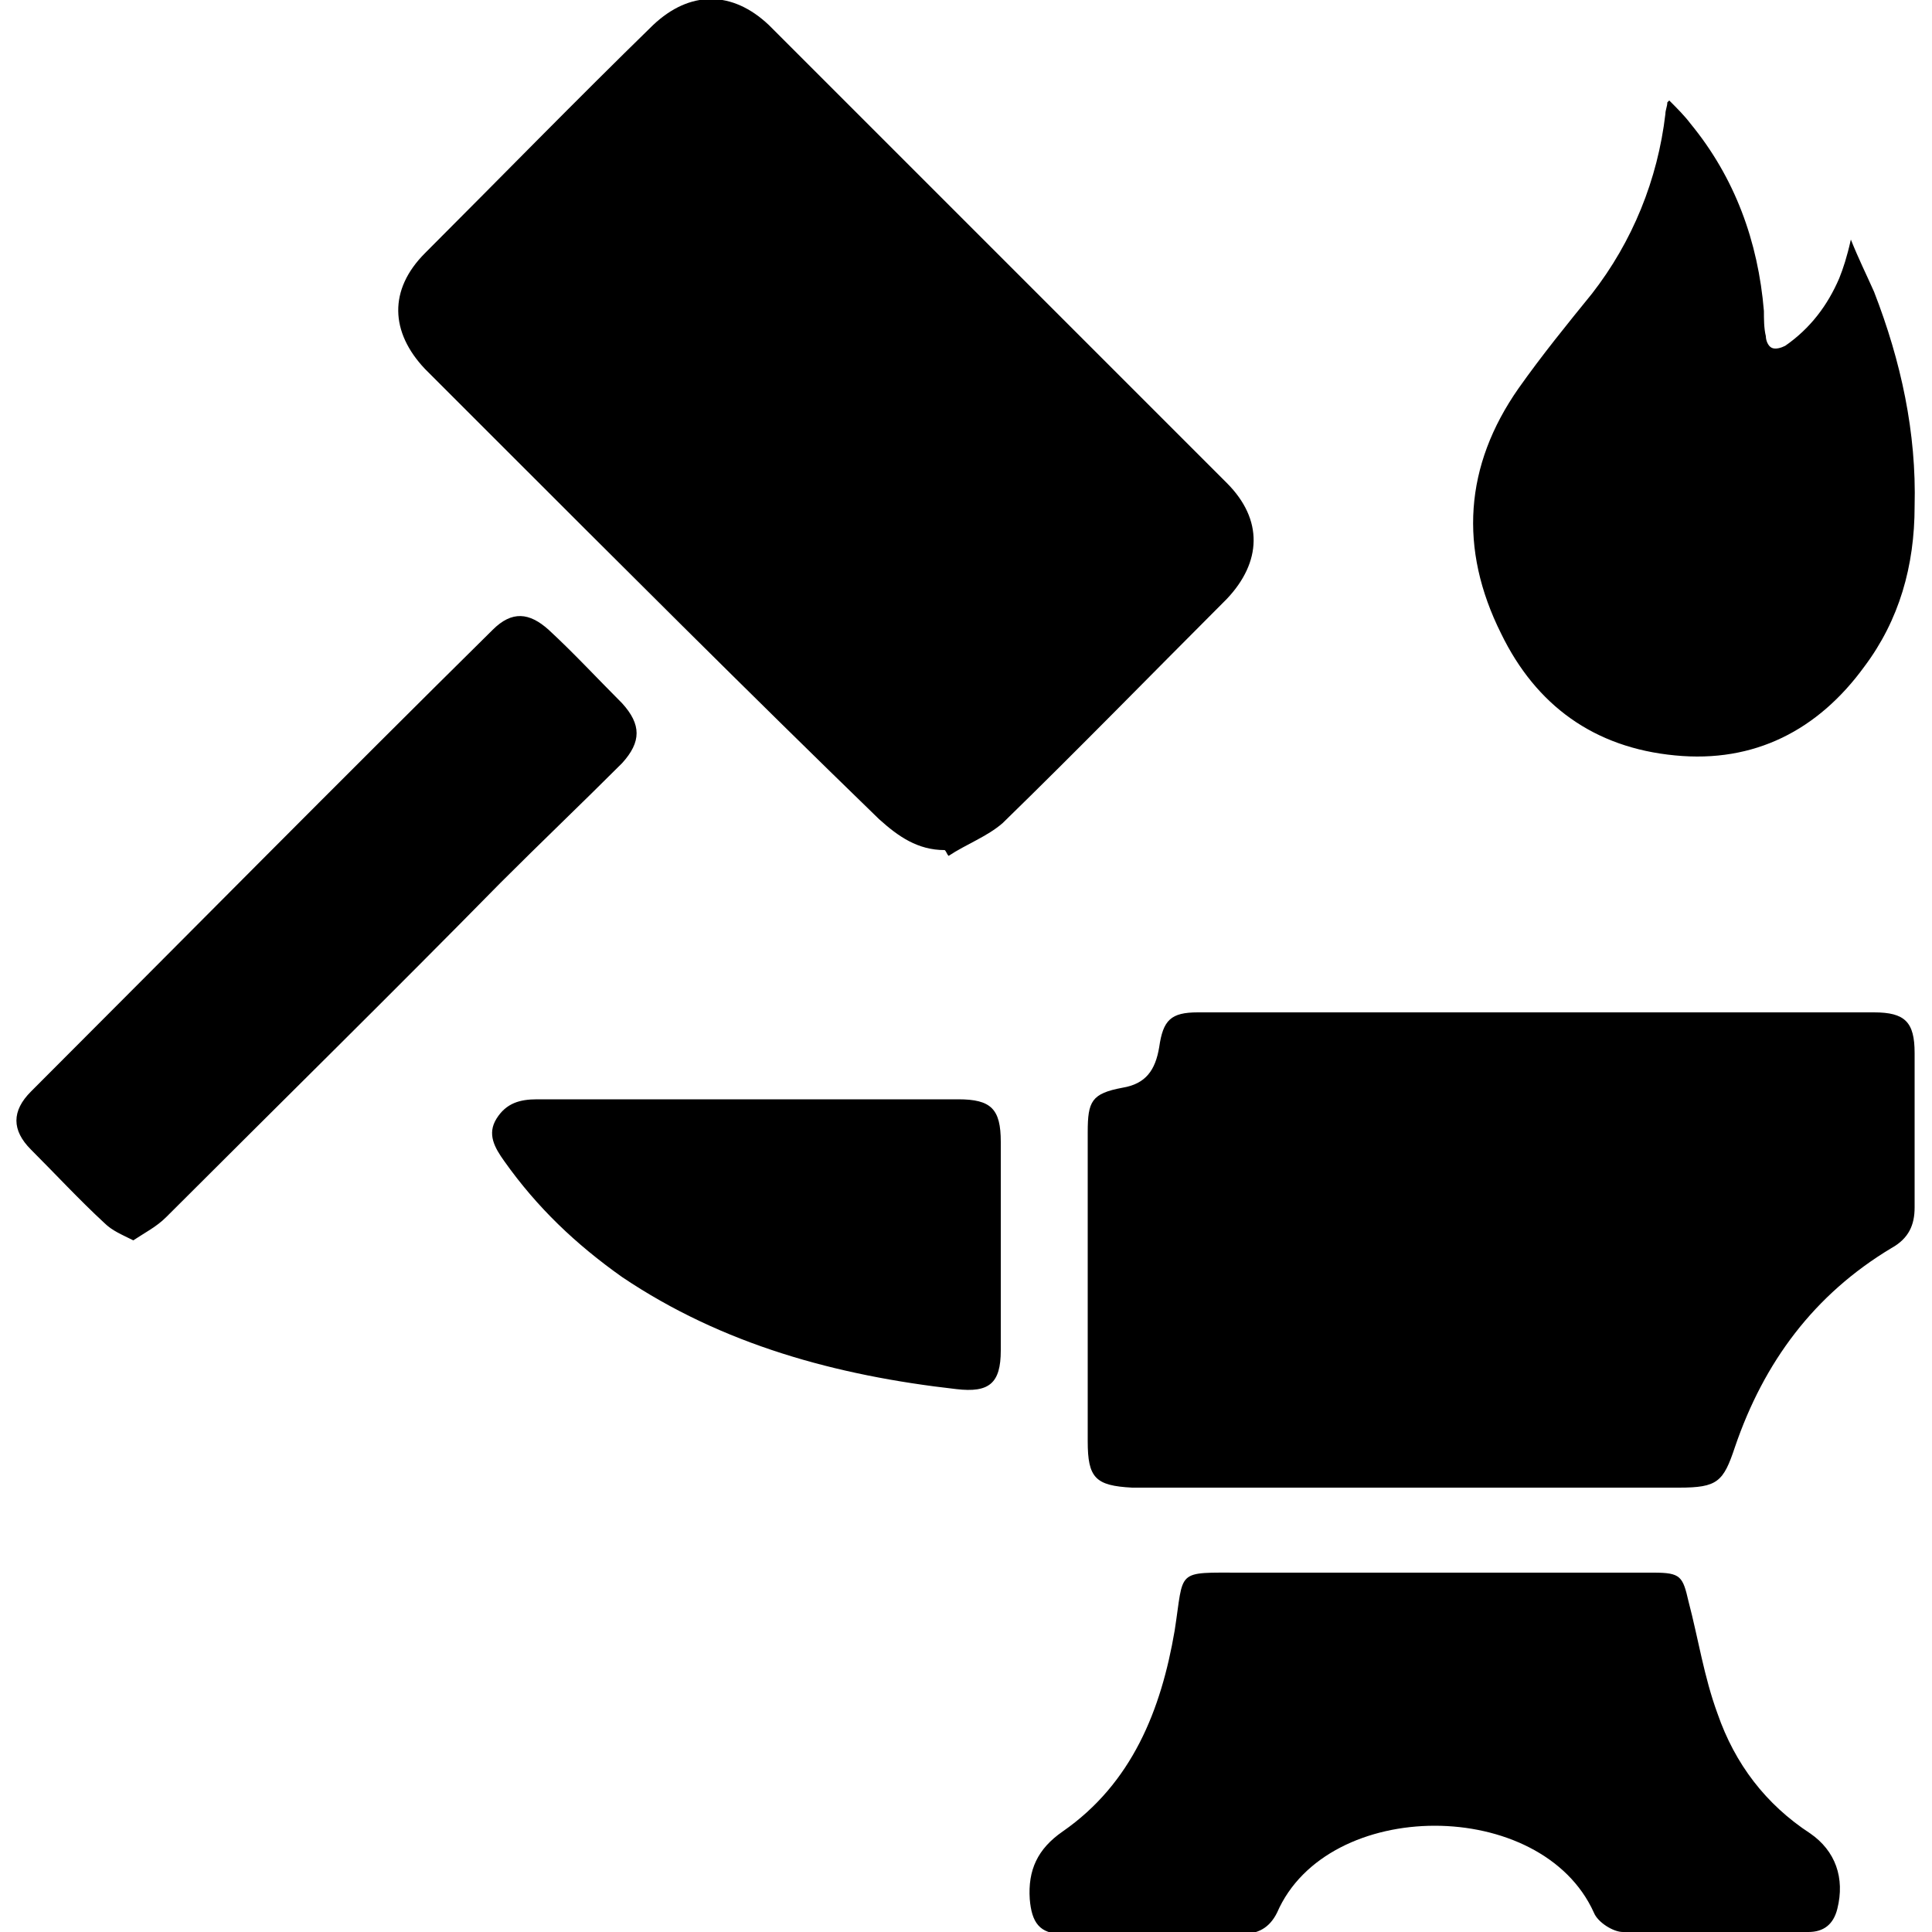 <?xml version="1.0" encoding="utf-8"?>
<!-- Generator: Adobe Illustrator 23.1.1, SVG Export Plug-In . SVG Version: 6.00 Build 0)  -->
<svg version="1.1" id="Layer_1" xmlns="http://www.w3.org/2000/svg" xmlns:xlink="http://www.w3.org/1999/xlink" x="0px" y="0px"
	 viewBox="0 0 100 100" style="enable-background:new 0 0 100 100;" xml:space="preserve">
<path d="M22,19.1c-1.8-1.9-1.9-4.1,0-6c3.9-3.9,7.8-7.9,11.8-11.8c1.9-1.8,4.1-1.8,6,0c7.9,7.9,15.8,15.8,23.7,23.7
	c1.9,1.9,1.8,4.1,0,6c-3.9,3.9-7.7,7.8-11.6,11.6c-0.8,0.7-1.9,1.1-2.8,1.7c-0.1-0.1-0.1-0.2-0.2-0.3c-1.4,0-2.4-0.7-3.4-1.6
	C38.7,35.8,32,29.1,25.3,22.4C24.2,21.3,23.1,20.2,22,19.1z M99.1,54.5c0-1.6-0.5-2.1-2.1-2.1c-5.8,0-11.6,0-17.4,0
	c-5.9,0-11.8,0-17.6,0c-1.4,0-1.8,0.4-2,1.8c-0.2,1.2-0.7,1.9-1.9,2.1c-1.6,0.3-1.8,0.7-1.8,2.3c0,5.3,0,10.7,0,16
	c0,1.9,0.4,2.3,2.3,2.4c9.4,0,18.9,0,28.3,0c2,0,2.3-0.3,2.9-2.1c1.5-4.4,4.1-7.9,8.1-10.3c0.9-0.5,1.2-1.2,1.2-2.1
	C99.1,59.8,99.1,57.1,99.1,54.5z M93.7,94.9c-2.3-1.5-3.9-3.6-4.8-6.2c-0.7-1.9-1-3.9-1.5-5.8c-0.3-1.3-0.4-1.5-1.8-1.5
	c-3.8,0-7.6,0-11.4,0c-3.3,0-6.6,0-9.9,0c-3.5,0-3-0.2-3.5,3c-0.7,4.1-2.2,7.9-5.8,10.4c-1.3,0.9-1.8,2-1.7,3.5
	c0.1,1.2,0.5,1.8,1.7,1.8c3.1,0,6.2,0,9.3,0c0.8,0,1.4-0.3,1.8-1.1c2.6-6,13.7-6,16.4,0c0.2,0.5,1,1,1.5,1c3.2,0.1,6.4,0.1,9.6,0
	c0.8,0,1.3-0.4,1.5-1.2C95.5,97.2,95,95.8,93.7,94.9z M32.2,39.5c1-1.1,1-2,0-3.1c-1.3-1.3-2.5-2.6-3.8-3.8c-1-0.9-1.9-1-2.9,0
	c-8,7.9-15.9,15.9-23.9,23.9c-1,1-1,2,0,3c1.3,1.3,2.5,2.6,3.8,3.8c0.4,0.4,0.9,0.6,1.5,0.9c0.6-0.4,1.2-0.7,1.7-1.2
	c5.8-5.8,11.6-11.5,17.3-17.3C28,43.6,30.1,41.6,32.2,39.5z M49.6,56.9c-3.6,0-7.2,0-10.8,0c-3.7,0-7.4,0-11,0c-0.9,0-1.6,0.2-2.1,1
	c-0.5,0.8-0.1,1.5,0.4,2.2c1.7,2.4,3.7,4.3,6.1,6c5.2,3.5,11.1,5.1,17.3,5.8c1.7,0.2,2.3-0.3,2.3-2c0-3.6,0-7.2,0-10.8
	C51.8,57.4,51.3,56.9,49.6,56.9z M95.2,14.4c-0.6,1.4-1.5,2.6-2.8,3.5c-0.2,0.1-0.5,0.2-0.7,0.1c-0.2-0.1-0.3-0.4-0.3-0.6
	c-0.1-0.4-0.1-0.9-0.1-1.3c-0.3-3.6-1.5-6.9-3.8-9.7c-0.3-0.4-0.7-0.8-1.1-1.2c-0.1,0.1-0.1,0.1-0.1,0.1c0,0.2-0.1,0.4-0.1,0.6
	c-0.4,3.4-1.7,6.6-3.8,9.3c-1.3,1.6-2.6,3.2-3.8,4.9c-2.8,4-3.1,8.3-0.9,12.7c1.8,3.7,4.8,5.9,9,6.3c4.1,0.4,7.4-1.3,9.8-4.6
	c1.8-2.4,2.6-5.2,2.6-8.3c0.1-3.8-0.7-7.5-2.1-11.1c-0.4-0.9-0.8-1.7-1.2-2.7C95.6,13.3,95.4,13.9,95.2,14.4z"/>
</svg>

